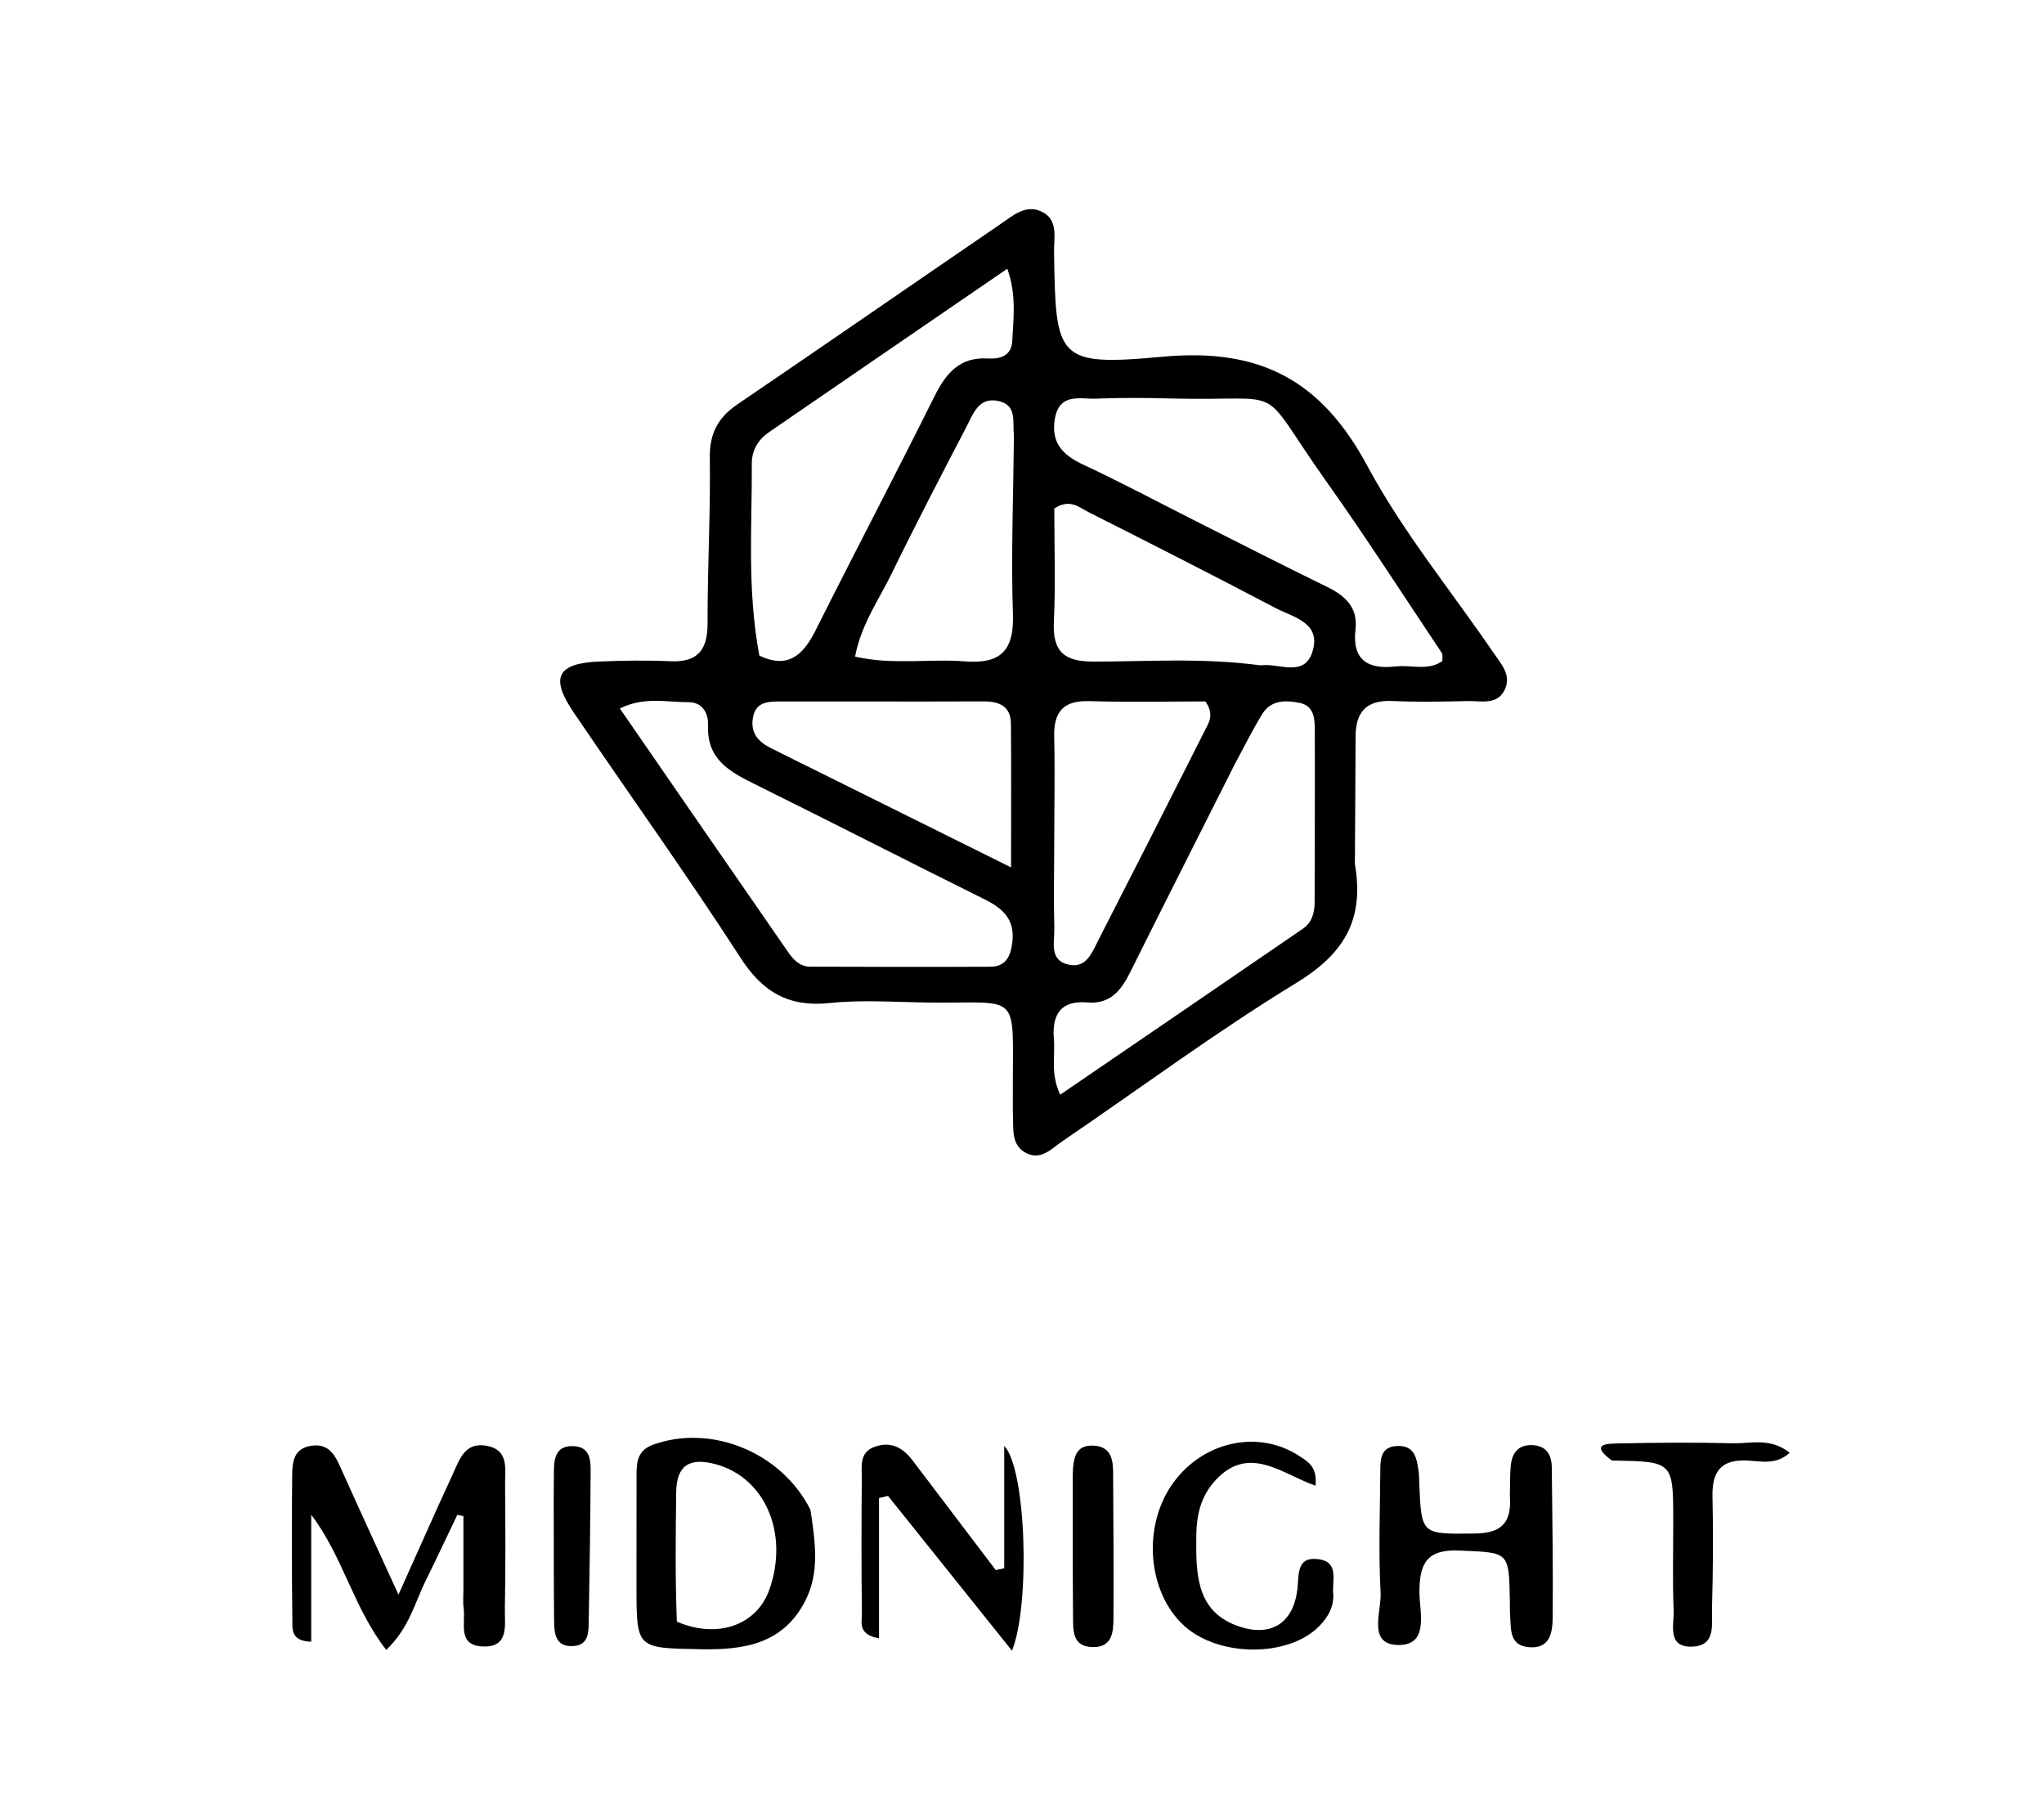 <svg version="1.1" id="Layer_1" xmlns="http://www.w3.org/2000/svg" xmlns:xlink="http://www.w3.org/1999/xlink" x="0px" y="0px"
	 width="100%" viewBox="0 0 272 240" enable-background="new 0 0 272 240" xml:space="preserve">
<path fill="#000000" opacity="1" stroke="none" 
	d="
M180.297,114.956 
	C181.62,122.587 178.66,127.019 172.455,130.805 
	C161.805,137.304 151.751,144.777 141.42,151.804 
	C139.962,152.796 138.524,154.452 136.509,153.384 
	C134.573,152.356 134.873,150.288 134.799,148.478 
	C134.758,147.48 134.785,146.479 134.781,145.479 
	C134.721,131.447 136.174,133.591 122.951,133.375 
	C118.787,133.307 114.583,133.009 110.465,133.445 
	C105.001,134.023 101.532,132.059 98.538,127.424 
	C91.401,116.374 83.726,105.673 76.338,94.784 
	C73.179,90.129 74.138,88.251 79.712,88.014 
	C82.873,87.88 86.048,87.832 89.206,87.974 
	C92.912,88.141 94.169,86.424 94.159,82.871 
	C94.139,75.546 94.56,68.219 94.457,60.897 
	C94.412,57.673 95.539,55.562 98.113,53.811 
	C109.816,45.848 121.459,37.797 133.145,29.809 
	C134.769,28.698 136.471,27.15 138.592,28.146 
	C140.87,29.215 140.236,31.568 140.265,33.494 
	C140.477,47.744 140.557,48.771 154.715,47.46 
	C167.777,46.251 175.867,50.658 181.956,61.989 
	C186.659,70.742 193.084,78.567 198.723,86.819 
	C199.74,88.308 201.192,89.827 200.226,91.79 
	C199.205,93.865 197.057,93.23 195.303,93.273 
	C191.972,93.354 188.633,93.422 185.308,93.264 
	C181.878,93.1 180.402,94.678 180.392,97.971 
	C180.376,103.469 180.33,108.967 180.297,114.956 
M104.966,126.798 
	C105.665,127.787 106.525,128.605 107.799,128.61 
	C115.791,128.64 123.785,128.657 131.777,128.618 
	C133.861,128.607 134.491,127.241 134.716,125.326 
	C135.076,122.262 133.398,120.828 130.953,119.615 
	C120.809,114.583 110.729,109.421 100.581,104.397 
	C97.189,102.717 94.034,101.092 94.222,96.499 
	C94.285,94.965 93.522,93.413 91.62,93.423 
	C88.756,93.438 85.776,92.641 82.485,94.257 
	C89.982,105.129 97.247,115.663 104.966,126.798 
M159.09,69.312 
	C164.89,72.227 170.664,75.195 176.502,78.032 
	C178.96,79.226 180.718,80.752 180.378,83.727 
	C179.905,87.871 182.077,89.081 185.743,88.665 
	C187.81,88.43 190.032,89.293 191.945,87.948 
	C191.917,87.493 192.014,87.096 191.861,86.867 
	C186.777,79.26 181.827,71.557 176.531,64.099 
	C166.931,50.582 171.958,53.432 155.925,53.017 
	C152.597,52.931 149.261,52.895 145.938,53.037 
	C143.791,53.128 141.011,52.195 140.383,55.673 
	C139.806,58.865 141.401,60.536 144.142,61.815 
	C148.967,64.065 153.672,66.571 159.09,69.312 
M164.285,101.729 
	C159.644,110.946 154.978,120.152 150.377,129.389 
	C149.181,131.791 147.719,133.625 144.712,133.37 
	C141.117,133.065 139.97,135.003 140.245,138.252 
	C140.435,140.491 139.762,142.836 141.083,145.642 
	C152.065,138.14 162.74,130.863 173.392,123.552 
	C174.575,122.74 174.939,121.442 174.941,120.038 
	C174.952,112.379 174.991,104.721 174.963,97.063 
	C174.957,95.565 174.844,93.896 172.938,93.516 
	C171.098,93.149 169.162,93.107 168.005,94.956 
	C166.771,96.926 165.74,99.022 164.285,101.729 
M101.05,87.234 
	C104.831,89.017 106.86,87.204 108.512,83.906 
	C113.727,73.491 119.151,63.181 124.341,52.754 
	C125.882,49.656 127.704,47.462 131.491,47.695 
	C133.104,47.794 134.603,47.331 134.703,45.377 
	C134.858,42.346 135.287,39.262 134.045,35.751 
	C123.178,43.199 112.757,50.333 102.35,57.487 
	C100.901,58.484 100.034,59.881 100.045,61.691 
	C100.095,69.995 99.385,78.313 101.05,87.234 
M109.443,102.939 
	C117.497,106.937 125.551,110.936 134.545,115.401 
	C134.545,108.114 134.585,102.198 134.526,96.282 
	C134.502,93.912 132.939,93.31 130.823,93.318 
	C121.869,93.353 112.915,93.318 103.961,93.327 
	C102.279,93.329 100.524,93.301 100.178,95.581 
	C99.88,97.54 100.924,98.699 102.54,99.509 
	C104.615,100.548 106.691,101.586 109.443,102.939 
M167.776,88.521 
	C170.183,88.169 173.602,90.237 174.676,86.627 
	C175.811,82.81 172.07,82.121 169.72,80.885 
	C161.476,76.552 153.17,72.336 144.856,68.138 
	C143.619,67.513 142.379,66.292 140.298,67.645 
	C140.298,72.504 140.474,77.644 140.241,82.766 
	C140.063,86.685 141.602,88.014 145.462,88.02 
	C152.604,88.032 159.765,87.473 167.776,88.521 
M140.288,112.495 
	C140.281,116.148 140.197,119.803 140.302,123.452 
	C140.355,125.3 139.52,127.84 142.333,128.365 
	C144.606,128.789 145.345,126.679 146.163,125.082 
	C150.927,115.774 155.665,106.452 160.372,97.114 
	C160.868,96.129 161.618,95.076 160.412,93.324 
	C155.51,93.324 150.229,93.441 144.956,93.283 
	C141.47,93.178 140.199,94.72 140.283,98.05 
	C140.395,102.53 140.296,107.015 140.288,112.495 
M134.926,57.864 
	C134.709,56.144 135.384,53.909 132.883,53.357 
	C130.239,52.773 129.516,55.041 128.626,56.75 
	C125.244,63.24 121.862,69.734 118.655,76.312 
	C116.943,79.823 114.587,83.097 113.786,87.362 
	C118.842,88.504 123.661,87.618 128.402,87.994 
	C133.102,88.366 134.959,86.599 134.793,81.741 
	C134.533,74.098 134.842,66.435 134.926,57.864 
z"/>
<path fill="#000000" opacity="1" stroke="none" 
	d="
M61.668,211.004 
	C61.666,207.591 61.666,204.65 61.666,201.709 
	C61.398,201.653 61.129,201.597 60.86,201.541 
	C59.462,204.454 58.089,207.38 56.657,210.277 
	C55.209,213.207 54.48,216.549 51.401,219.516 
	C47.041,213.919 45.655,207.129 41.416,201.524 
	C41.416,207.148 41.416,212.773 41.416,218.42 
	C38.661,218.334 38.918,216.722 38.904,215.516 
	C38.834,209.353 38.806,203.189 38.88,197.027 
	C38.904,195.092 38.702,192.733 41.469,192.344 
	C44.042,191.982 44.769,194.026 45.607,195.89 
	C47.889,200.97 50.224,206.025 53.027,212.16 
	C55.763,206.07 57.949,201.1 60.232,196.175 
	C61.119,194.262 61.81,191.839 64.703,192.343 
	C67.774,192.879 67.196,195.43 67.212,197.517 
	C67.256,203.013 67.287,208.511 67.184,214.006 
	C67.143,216.186 67.81,219.264 64.146,219.052 
	C60.844,218.861 61.971,215.932 61.697,213.973 
	C61.583,213.156 61.672,212.31 61.668,211.004 
z"/>
<path fill="#000000" opacity="1" stroke="none" 
	d="
M107.848,200.865 
	C108.5,205.216 109.082,209.21 107.171,212.958 
	C104.231,218.721 99.032,219.536 93.224,219.422 
	C84.71,219.255 84.704,219.395 84.699,211.113 
	C84.696,206.136 84.696,201.16 84.706,196.183 
	C84.71,194.476 84.86,192.958 86.887,192.219 
	C94.529,189.435 103.937,193.117 107.848,200.865 
M90.069,215.75 
	C95.442,218.078 100.713,216.248 102.387,211.474 
	C105.026,203.946 101.769,196.531 95.174,194.792 
	C91.755,193.89 90.023,194.947 89.982,198.554 
	C89.92,204.048 89.838,209.541 90.069,215.75 
z"/>
<path fill="#000000" opacity="1" stroke="none" 
	d="
M200.921,198.958 
	C200.957,197.357 200.93,196.189 201.037,195.034 
	C201.194,193.338 202.02,192.199 203.886,192.267 
	C205.756,192.334 206.484,193.511 206.501,195.233 
	C206.564,201.871 206.686,208.509 206.621,215.146 
	C206.601,217.118 206.322,219.425 203.409,219.147 
	C200.846,218.903 201.084,216.765 200.956,214.968 
	C200.908,214.306 200.934,213.639 200.922,212.975 
	C200.802,206.339 200.79,206.592 194.294,206.293 
	C189.96,206.094 188.891,207.872 188.886,211.82 
	C188.883,214.429 190.278,219.001 185.943,218.854 
	C181.956,218.719 183.854,214.371 183.721,211.908 
	C183.435,206.607 183.638,201.279 183.676,195.962 
	C183.688,194.289 183.61,192.416 186.036,192.378 
	C188.328,192.341 188.542,194.135 188.784,195.813 
	C188.855,196.304 188.841,196.808 188.862,197.306 
	C189.15,204.242 189.148,204.098 196.182,204.028 
	C199.543,203.994 201.225,202.875 200.921,198.958 
z"/>
<path fill="#000000" opacity="1" stroke="none" 
	d="
M121.481,194.36 
	C125.311,199.399 128.911,204.147 132.51,208.895 
	C132.885,208.813 133.259,208.731 133.633,208.649 
	C133.633,203.477 133.633,198.306 133.633,192.368 
	C136.597,195.465 137.106,213.619 134.668,219.618 
	C128.955,212.485 123.562,205.753 118.17,199.022 
	C117.771,199.117 117.372,199.213 116.973,199.309 
	C116.973,205.481 116.973,211.653 116.973,217.965 
	C114.106,217.472 114.71,215.827 114.696,214.695 
	C114.621,208.698 114.631,202.699 114.683,196.701 
	C114.697,195.107 114.298,193.21 116.427,192.477 
	C118.409,191.794 120.017,192.403 121.481,194.36 
z"/>
<path fill="#000000" opacity="1" stroke="none" 
	d="
M159.194,205.086 
	C159.126,210.201 159.595,214.646 164.961,216.415 
	C169.187,217.808 172.112,215.906 172.643,211.46 
	C172.876,209.514 172.461,206.992 175.555,207.457 
	C178.18,207.852 177.277,210.258 177.41,211.937 
	C177.55,213.694 176.764,215.126 175.532,216.373 
	C171.46,220.493 162.262,220.5 157.64,216.356 
	C152.641,211.874 151.96,202.91 156.186,197.195 
	C160.267,191.676 167.592,190.176 172.979,193.766 
	C174.073,194.494 175.309,195.142 175.061,197.665 
	C170.688,196.159 166.276,192.119 161.812,196.873 
	C159.702,199.12 159.136,201.75 159.194,205.086 
z"/>
<path fill="#000000" opacity="1" stroke="none" 
	d="
M214.493,194.316 
	C211.432,192.066 213.979,192.075 215.184,192.047 
	C220.331,191.925 225.485,191.899 230.632,192.019 
	C233.006,192.075 235.574,191.231 238.158,193.28 
	C236.342,194.955 234.29,194.398 232.542,194.314 
	C229.017,194.147 227.815,195.762 227.887,199.087 
	C227.994,204.062 227.962,209.044 227.818,214.018 
	C227.76,216.02 228.398,218.919 225.263,219.071 
	C221.782,219.24 222.791,216.193 222.716,214.277 
	C222.56,210.296 222.666,206.304 222.662,202.317 
	C222.654,194.442 222.653,194.442 214.493,194.316 
z"/>
<path fill="#000000" opacity="1" stroke="none" 
	d="
M142.752,196.362 
	C142.794,193.937 143.112,192.116 145.702,192.349 
	C147.912,192.549 148.118,194.286 148.128,196.011 
	C148.165,202.46 148.206,208.909 148.171,215.357 
	C148.161,217.22 147.964,219.21 145.359,219.135 
	C142.717,219.058 142.807,216.981 142.791,215.169 
	C142.74,209.052 142.755,202.933 142.752,196.362 
z"/>
<path fill="#000000" opacity="1" stroke="none" 
	d="
M73.685,199.157 
	C73.693,197.684 73.705,196.686 73.709,195.689 
	C73.715,193.861 74.073,192.267 76.397,192.407 
	C78.471,192.532 78.607,194.178 78.598,195.687 
	C78.56,202.336 78.466,208.984 78.346,215.632 
	C78.32,217.11 78.38,218.867 76.29,219 
	C73.888,219.154 73.75,217.302 73.734,215.594 
	C73.684,210.274 73.697,204.954 73.685,199.157 
z"/>
</svg>
